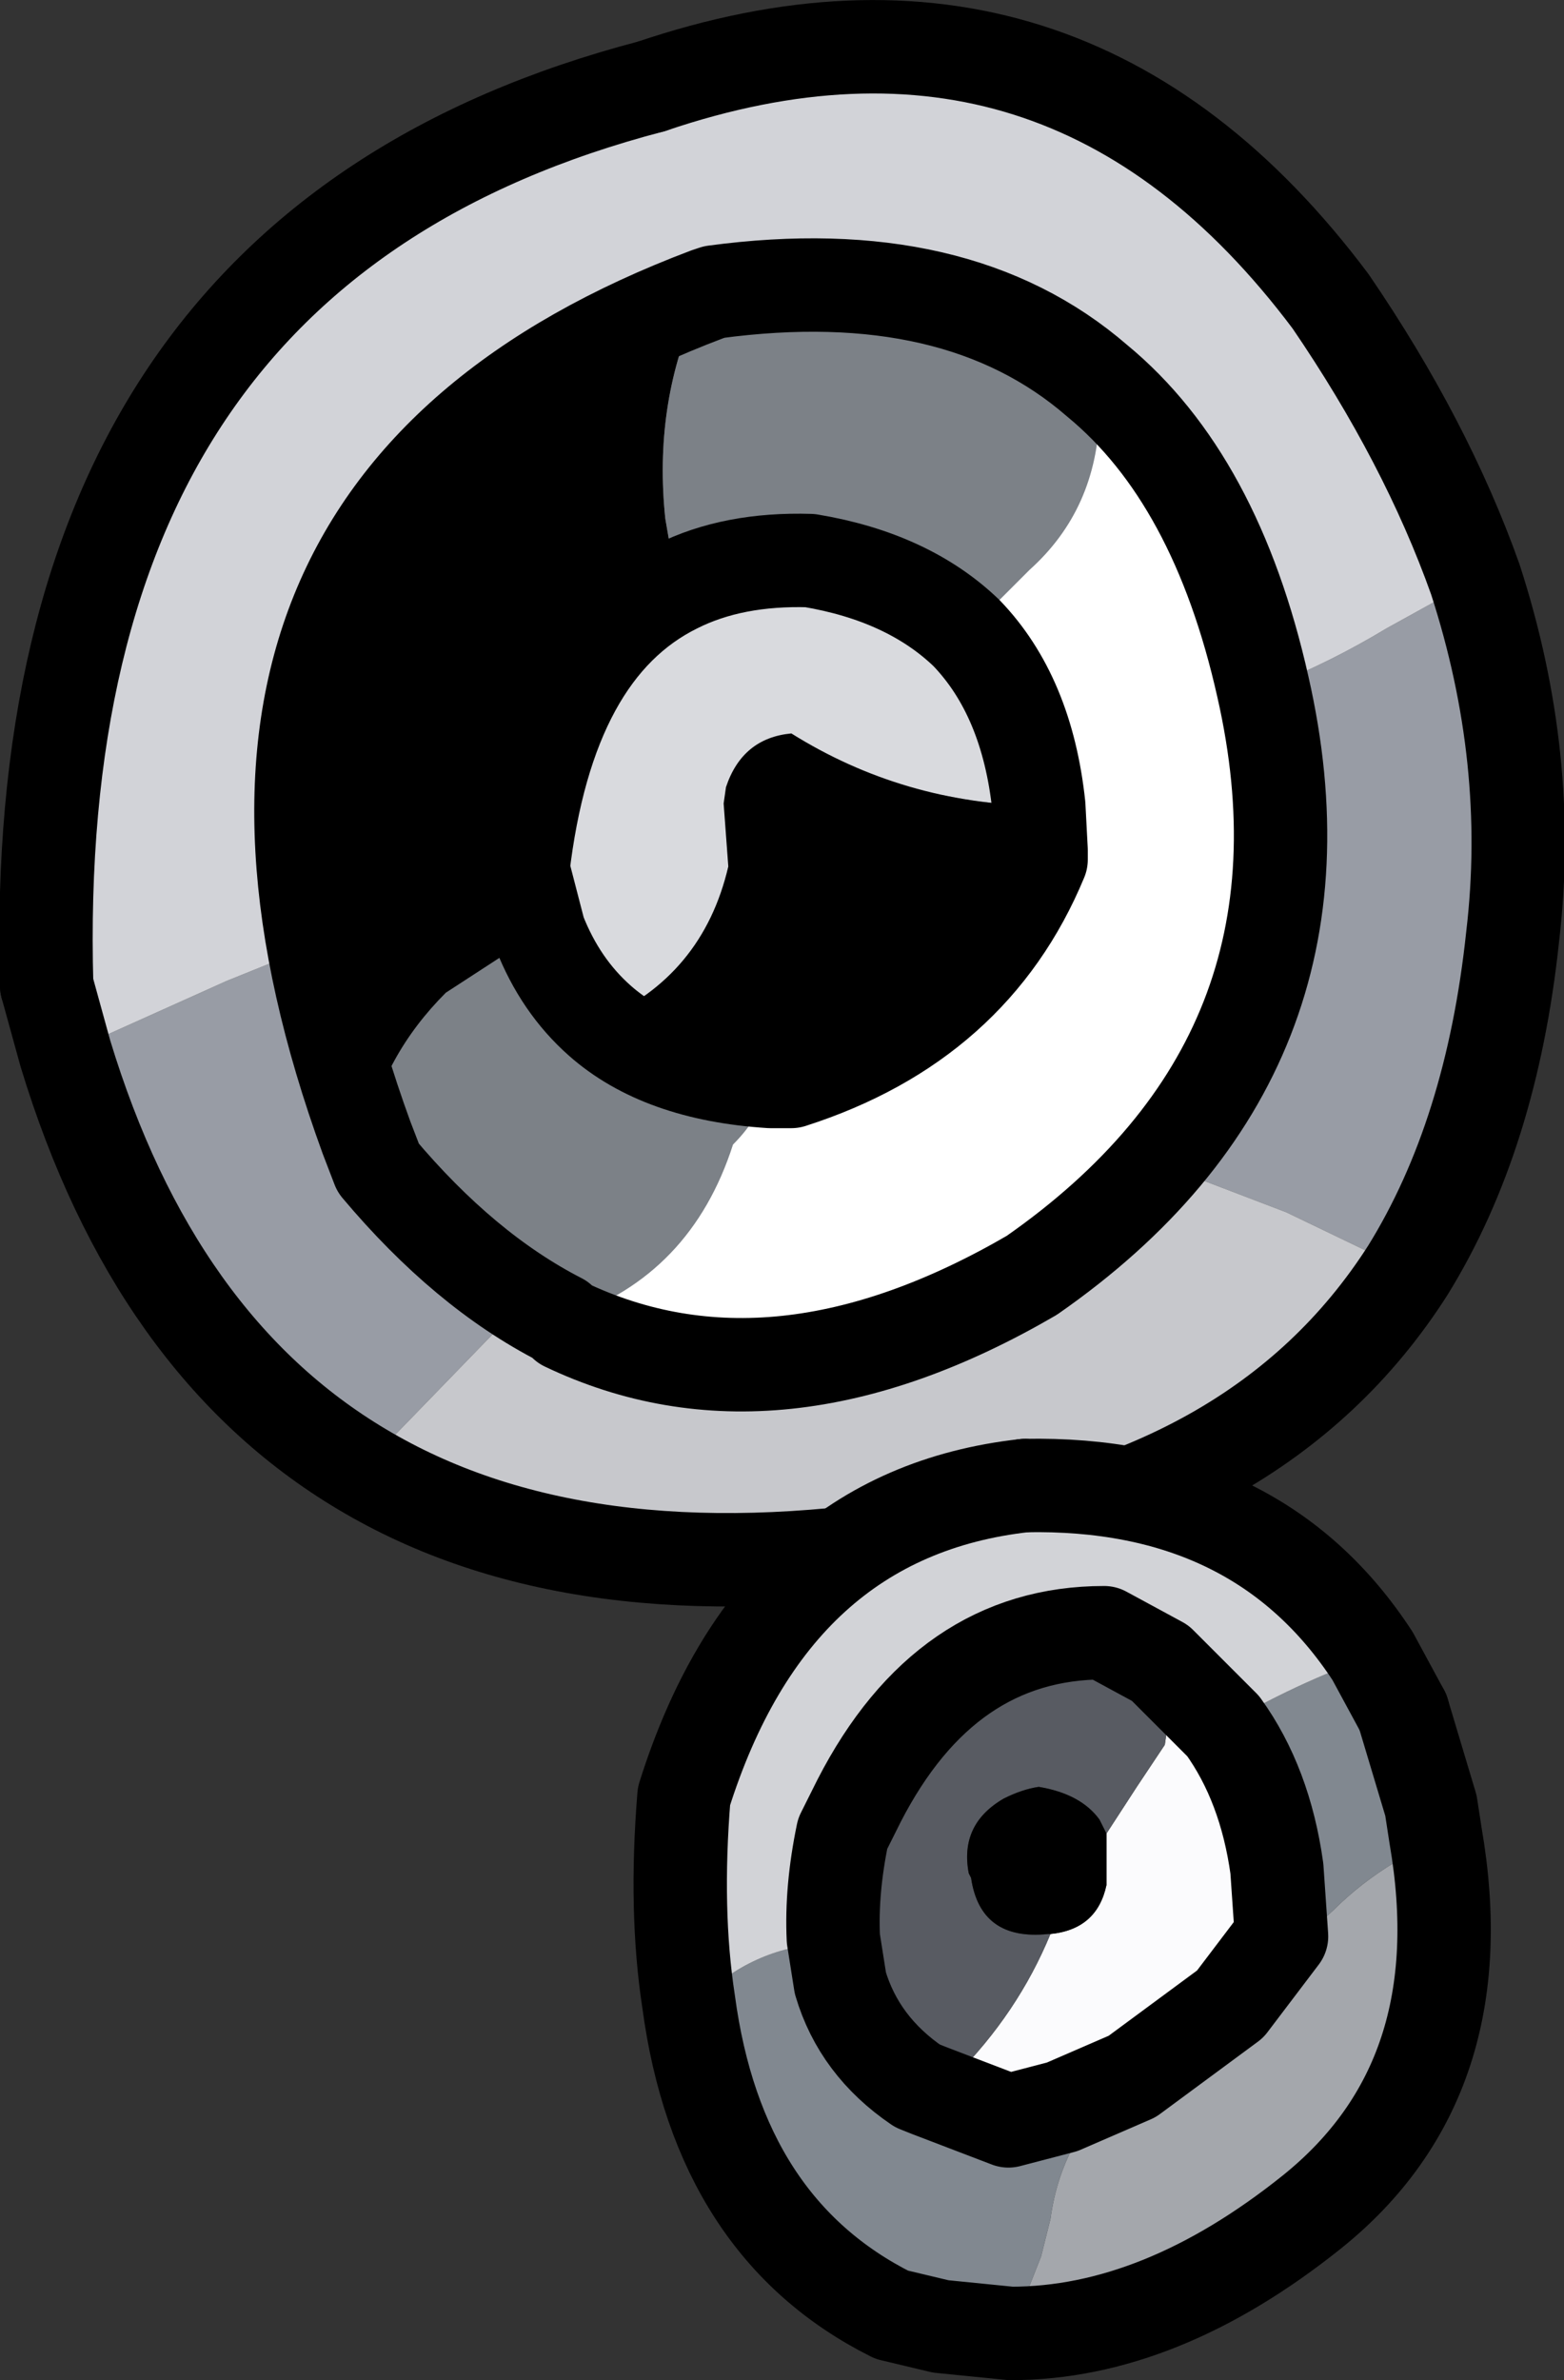 <?xml version="1.0" encoding="UTF-8" standalone="no"?>
<svg xmlns:xlink="http://www.w3.org/1999/xlink" height="50.95px" width="33.5px" xmlns="http://www.w3.org/2000/svg">
  <rect width="100%" height="100%" fill="#333333" stroke="none"/>
  <g transform="matrix(1.0, 0.0, 0.0, 1.0, 16.75, 25.5)">
    <use height="50.95" transform="matrix(1.0, 0.0, 0.0, 1.0, -16.75, -25.5)" width="33.5" xlink:href="#shape0"/>
  </g>
  <defs>
    <g id="shape0" transform="matrix(1.0, 0.0, 0.0, 1.0, 16.75, 25.5)">
      <path d="M-15.35 -2.95 L-11.9 -4.5 -9.3 -5.55 -7.0 -5.8 Q-4.45 -6.9 -1.55 -6.95 0.75 -7.0 2.8 -8.15 5.2 -9.45 7.8 -10.0 10.55 -10.6 12.95 -12.05 L14.85 -13.1 Q16.1 -9.25 15.65 -5.45 15.2 -1.2 13.4 1.7 L10.8 0.45 4.65 -1.9 Q3.95 -2.15 3.65 -2.8 L0.65 -3.25 -5.75 2.6 -9.0 5.95 Q-13.45 3.3 -15.35 -2.95" fill="#989ca5" fill-rule="evenodd" stroke="none"/>
      <path d="M14.85 -13.1 L12.95 -12.05 Q10.55 -10.6 7.8 -10.0 5.2 -9.45 2.8 -8.15 0.75 -7.0 -1.55 -6.95 -4.45 -6.9 -7.0 -5.8 L-9.3 -5.55 -11.9 -4.5 -15.35 -2.95 -15.75 -4.4 Q-16.2 -20.15 -2.8 -23.65 6.05 -26.65 11.75 -19.05 13.8 -16.05 14.85 -13.1" fill="#d2d3d8" fill-rule="evenodd" stroke="none"/>
      <path d="M-9.0 5.95 L-5.75 2.6 0.65 -3.25 3.65 -2.8 Q3.95 -2.15 4.65 -1.9 L10.8 0.45 13.4 1.7 Q10.2 6.7 2.9 7.55 -4.4 8.7 -9.0 5.95" fill="#c7c8cc" fill-rule="evenodd" stroke="none"/>
      <path d="M-15.35 -2.95 Q-13.45 3.3 -9.0 5.95 -4.4 8.7 2.9 7.55 10.2 6.7 13.4 1.7 15.2 -1.2 15.65 -5.45 16.1 -9.25 14.85 -13.1 13.8 -16.05 11.75 -19.05 6.05 -26.65 -2.8 -23.65 M-15.75 -4.4 L-15.35 -2.95" fill="none" stroke="#000000" stroke-linecap="round" stroke-linejoin="round" stroke-width="2.0"/>
      <path d="M-2.8 -23.65 Q-16.2 -20.15 -15.75 -4.4" fill="none" stroke="#000000" stroke-linecap="round" stroke-linejoin="round" stroke-width="2.0"/>
      <path d="M3.95 -11.95 L5.3 -13.3 Q6.75 -14.6 6.8 -16.65 L6.75 -17.35 Q9.3 -15.25 10.3 -10.8 12.1 -2.9 5.35 1.8 -0.15 5.0 -4.65 2.85 L-4.6 2.7 Q-1.95 1.8 -1.05 -1.0 -0.45 -1.6 -0.25 -2.35 L0.2 -2.35 Q4.1 -3.6 5.55 -7.1 L5.55 -7.2 5.55 -7.3 5.5 -8.25 Q5.25 -10.6 3.95 -11.95" fill="#ffffff" fill-rule="evenodd" stroke="none"/>
      <path d="M6.75 -17.35 L6.8 -16.65 Q6.75 -14.6 5.3 -13.3 L3.95 -11.95 Q2.7 -13.15 0.6 -13.5 -1.05 -13.55 -2.25 -12.95 L-2.5 -14.4 Q-2.75 -16.8 -1.85 -18.85 L-1.6 -19.2 -1.45 -19.25 Q3.75 -19.95 6.75 -17.35 M-0.25 -2.35 Q-0.45 -1.6 -1.05 -1.0 -1.95 1.8 -4.6 2.7 L-4.75 2.75 Q-6.8 1.7 -8.65 -0.5 L-8.9 -1.15 Q-8.55 -2.9 -7.2 -4.25 L-5.2 -5.55 Q-4.75 -4.4 -3.9 -3.65 -2.6 -2.5 -0.25 -2.35" fill="#7c8187" fill-rule="evenodd" stroke="none"/>
      <path d="M3.95 -11.95 Q5.25 -10.6 5.5 -8.25 2.6 -8.3 0.2 -9.8 -0.85 -9.7 -1.2 -8.65 L-1.25 -8.3 -1.15 -6.95 Q-1.7 -4.6 -3.9 -3.65 -4.75 -4.4 -5.2 -5.55 L-5.55 -6.9 Q-5.0 -11.6 -2.25 -12.95 -1.05 -13.55 0.6 -13.5 2.7 -13.15 3.95 -11.95" fill="#d9dade" fill-rule="evenodd" stroke="none"/>
      <path d="M5.5 -8.25 L5.55 -7.3 5.55 -7.2 5.55 -7.1 Q4.1 -3.6 0.2 -2.35 L-0.25 -2.35 Q-2.6 -2.5 -3.9 -3.65 -1.7 -4.6 -1.15 -6.95 L-1.25 -8.3 -1.2 -8.65 Q-0.85 -9.7 0.2 -9.8 2.6 -8.3 5.5 -8.25 M-1.6 -19.2 L-1.85 -18.85 Q-2.75 -16.8 -2.5 -14.4 L-2.25 -12.95 Q-5.0 -11.6 -5.55 -6.9 L-5.2 -5.55 -7.2 -4.25 Q-8.55 -2.9 -8.9 -1.15 -13.8 -14.6 -1.6 -19.2" fill="#000000" fill-rule="evenodd" stroke="none"/>
      <path d="M3.95 -11.95 Q5.25 -10.6 5.5 -8.25 L5.55 -7.3 5.55 -7.2 5.55 -7.1 Q4.1 -3.6 0.2 -2.35 L-0.25 -2.35 Q-2.6 -2.5 -3.9 -3.65 M-2.25 -12.95 Q-1.05 -13.55 0.6 -13.5 2.7 -13.15 3.95 -11.95 M-5.2 -5.55 L-5.55 -6.9 Q-5.0 -11.6 -2.25 -12.95 M-5.2 -5.55 Q-4.75 -4.4 -3.9 -3.65" fill="none" stroke="#000000" stroke-linecap="round" stroke-linejoin="round" stroke-width="2.0"/>
      <path d="M-4.65 2.85 Q-0.15 5.0 5.35 1.8 12.1 -2.9 10.3 -10.8 9.3 -15.25 6.75 -17.35 3.75 -19.95 -1.45 -19.25 L-1.6 -19.2 M-4.75 2.75 Q-6.8 1.7 -8.65 -0.5 L-8.9 -1.15 Q-13.8 -14.6 -1.6 -19.2 M-4.75 2.75 L-4.65 2.85" fill="none" stroke="#000000" stroke-linecap="round" stroke-linejoin="round" stroke-width="2.0"/>
      <path d="M9.6 17.4 L11.8 15.4 Q12.4 14.8 13.15 14.35 L14.0 13.8 Q14.9 19.0 11.35 21.85 8.1 24.45 4.9 24.45 L5.55 22.8 5.75 22.0 Q6.0 20.15 7.5 18.95 L9.6 17.4" fill="#a4a7ac" fill-rule="evenodd" stroke="none"/>
      <path d="M14.0 13.8 L13.15 14.35 Q12.4 14.8 11.8 15.4 L9.6 17.4 10.7 15.95 10.6 14.5 Q10.35 12.7 9.45 11.45 10.95 10.55 12.65 9.95 L13.3 11.15 13.9 13.15 14.0 13.8 M7.5 18.95 Q6.0 20.15 5.75 22.0 L5.55 22.8 4.9 24.45 3.4 24.3 2.35 24.05 Q-1.35 22.2 -2.0 17.35 L-1.75 17.3 Q-0.65 16.2 0.9 16.1 L1.1 16.0 1.25 16.95 Q1.65 18.3 2.9 19.15 L3.15 19.25 4.85 19.9 6.0 19.6 7.5 18.95 M3.2 19.15 L3.15 19.25 2.9 19.15 3.2 19.15" fill="#818890" fill-rule="evenodd" stroke="none"/>
      <path d="M12.65 9.95 Q10.95 10.55 9.45 11.45 L8.1 10.1 6.9 9.45 Q3.5 9.45 1.65 13.05 L1.3 13.75 Q1.05 14.95 1.1 16.0 L0.9 16.1 Q-0.65 16.2 -1.75 17.3 L-2.0 17.35 Q-2.3 15.4 -2.1 12.95 -0.2 6.9 5.2 6.3 10.2 6.2 12.65 9.95" fill="#d2d3d7" fill-rule="evenodd" stroke="none"/>
      <path d="M9.6 17.4 L7.5 18.95 6.0 19.6 4.85 19.9 3.15 19.25 3.2 19.15 3.7 18.95 Q5.05 17.6 5.75 15.9 6.75 15.8 6.95 14.85 L6.95 13.75 7.6 12.75 8.2 11.85 8.35 10.8 8.1 10.1 9.45 11.45 Q10.35 12.7 10.6 14.5 L10.7 15.95 9.6 17.4" fill="#fbfbfd" fill-rule="evenodd" stroke="none"/>
      <path d="M8.1 10.1 L8.35 10.8 8.2 11.85 7.6 12.75 6.95 13.75 6.8 13.45 Q6.4 12.9 5.5 12.75 5.15 12.8 4.75 13.0 3.8 13.55 4.0 14.6 L4.05 14.7 Q4.25 16.05 5.7 15.9 L5.75 15.9 Q5.05 17.6 3.7 18.95 L3.2 19.15 2.9 19.15 Q1.65 18.3 1.25 16.95 L1.1 16.0 Q1.05 14.95 1.3 13.75 L1.65 13.05 Q3.5 9.45 6.9 9.45 L8.1 10.1" fill="#585b62" fill-rule="evenodd" stroke="none"/>
      <path d="M6.95 13.75 L6.95 14.85 Q6.75 15.8 5.75 15.9 L5.7 15.9 Q4.25 16.05 4.05 14.7 L4.0 14.6 Q3.8 13.55 4.75 13.0 5.15 12.8 5.5 12.75 6.4 12.9 6.8 13.45 L6.95 13.75" fill="#000000" fill-rule="evenodd" stroke="none"/>
      <path d="M9.6 17.4 L7.5 18.95 M4.9 24.45 Q8.1 24.45 11.35 21.85 14.9 19.0 14.0 13.8 L13.9 13.15 13.3 11.15 M9.45 11.45 Q10.35 12.7 10.6 14.5 L10.7 15.95 9.6 17.4 M8.1 10.1 L9.45 11.45 M3.15 19.25 L4.85 19.9 6.0 19.6 7.5 18.95 M2.9 19.15 L3.15 19.25 M2.9 19.15 Q1.65 18.3 1.25 16.95 L1.1 16.0 Q1.05 14.95 1.3 13.75 L1.65 13.05 Q3.5 9.45 6.9 9.45 L8.1 10.1 M-2.0 17.35 Q-1.35 22.2 2.35 24.05 L3.4 24.3 4.9 24.45 M-2.0 17.35 Q-2.3 15.4 -2.1 12.95 -0.2 6.9 5.2 6.3" fill="none" stroke="#000000" stroke-linecap="round" stroke-linejoin="round" stroke-width="2.0"/>
      <path d="M13.3 11.15 L12.65 9.95 M5.2 6.3 Q10.2 6.2 12.65 9.95" fill="none" stroke="#000000" stroke-linecap="round" stroke-linejoin="round" stroke-width="2.0"/>
    </g>
  </defs>
</svg>
